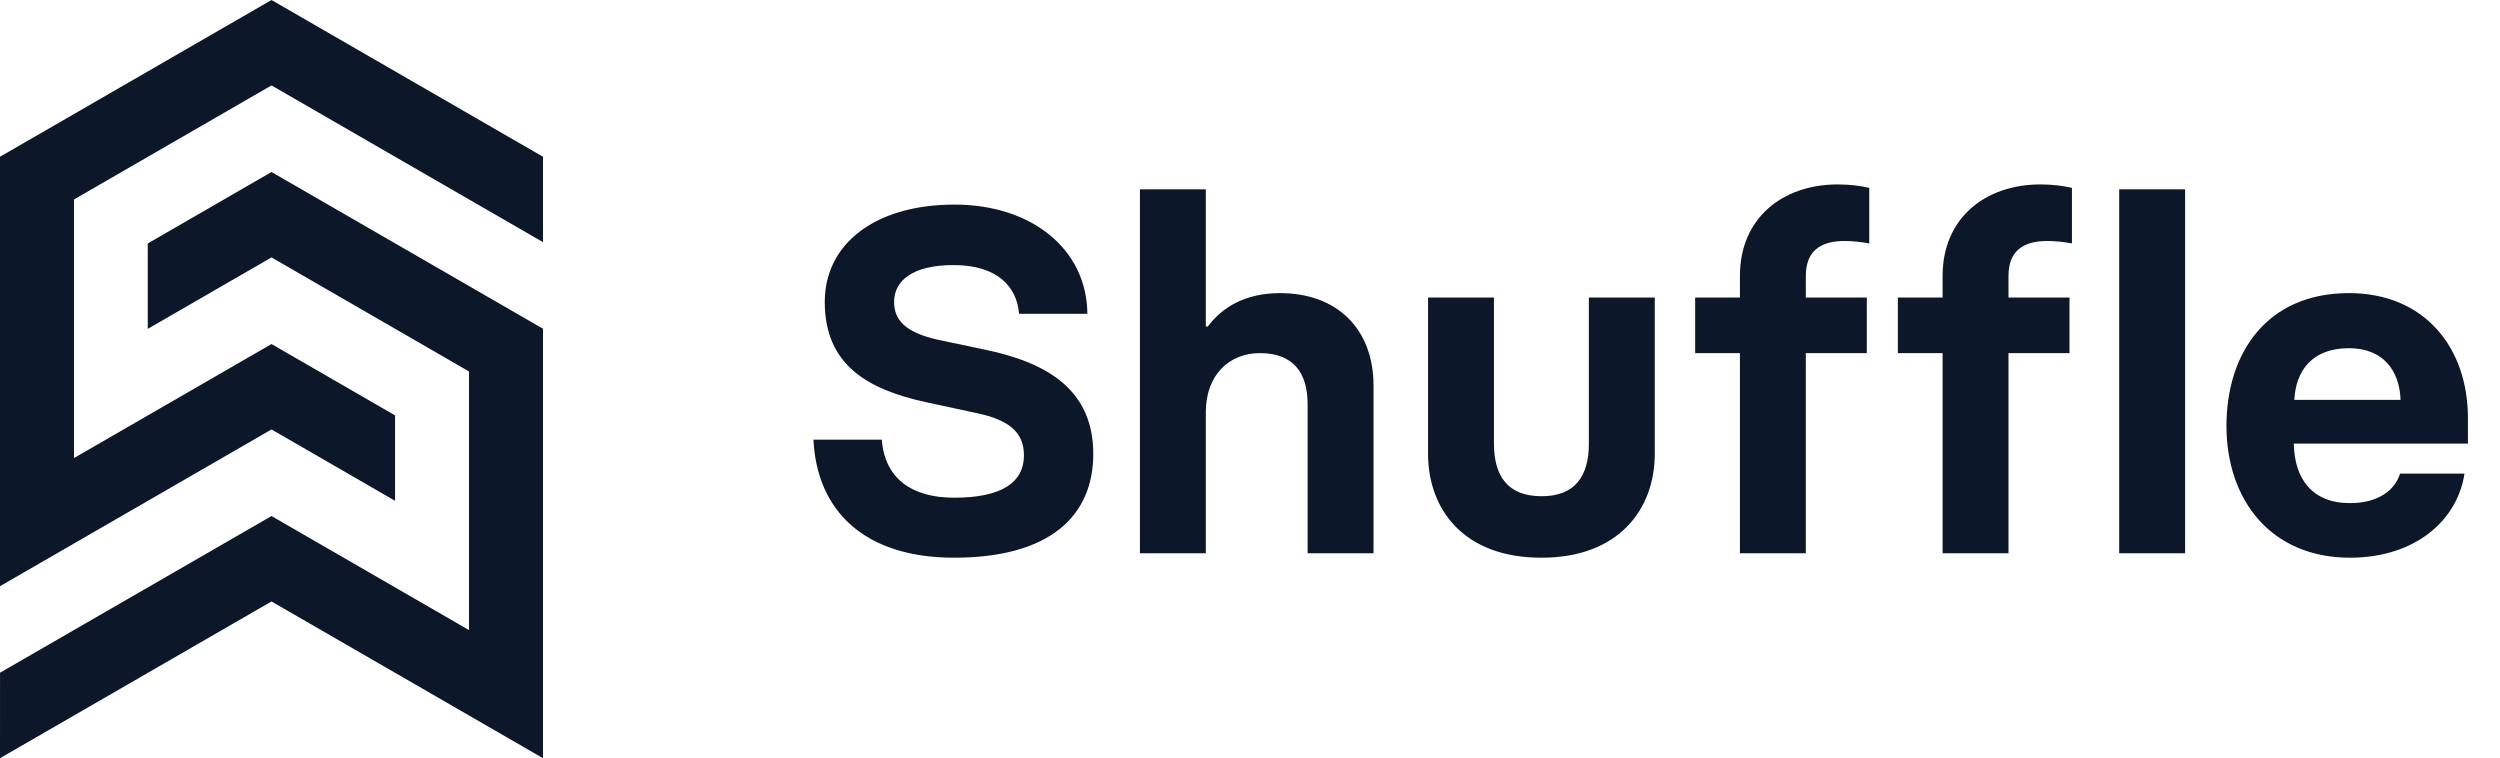 <svg width="122" height="37" viewBox="0 0 122 37" fill="none" xmlns="http://www.w3.org/2000/svg">
<path d="M46.56 27.216C51.264 27.216 53.352 25.152 53.352 22.152C53.352 19.08 51.192 17.712 48.072 17.064L45.792 16.584C44.16 16.224 43.632 15.6 43.632 14.736C43.632 13.704 44.52 12.936 46.536 12.936C48.696 12.936 49.632 14.016 49.728 15.312H53.064C53.04 12.168 50.352 9.984 46.584 9.984C42.696 9.984 40.248 11.904 40.248 14.736C40.248 17.784 42.312 19.008 45.216 19.632L47.664 20.16C49.248 20.496 49.968 21.096 49.968 22.224C49.968 23.496 48.96 24.288 46.56 24.288C44.496 24.288 43.176 23.352 43.032 21.456H39.696C39.864 24.936 42.192 27.216 46.56 27.216ZM55.628 27H58.844V20.112C58.844 18.312 59.972 17.232 61.484 17.232C63.092 17.232 63.812 18.168 63.812 19.728V27H67.028V18.816C67.028 16.032 65.228 14.304 62.468 14.304C60.764 14.304 59.636 15 58.94 15.936H58.844V9.24H55.628V27ZM77.537 14.52V21.648C77.537 23.232 76.865 24.216 75.233 24.216C73.577 24.216 72.905 23.232 72.905 21.648V14.52H69.689V22.152C69.689 24.84 71.417 27.216 75.209 27.216H75.233C79.001 27.216 80.753 24.84 80.753 22.152V14.52H77.537ZM84.908 27H88.124V17.232H91.1V14.52H88.124V13.464C88.124 12.264 88.82 11.76 90.02 11.76C90.404 11.76 90.836 11.808 91.22 11.88V9.168C90.788 9.072 90.308 9 89.684 9C86.972 9 84.908 10.656 84.908 13.464V14.52H82.724V17.232H84.908V27ZM94.799 27H98.014V17.232H100.991V14.52H98.014V13.464C98.014 12.264 98.71 11.76 99.91 11.76C100.295 11.76 100.727 11.808 101.111 11.88V9.168C100.679 9.072 100.199 9 99.575 9C96.862 9 94.799 10.656 94.799 13.464V14.52H92.615V17.232H94.799V27ZM103.417 27H106.633V9.24H103.417V27ZM114.675 27.216C117.891 27.216 119.931 25.368 120.267 23.112H117.123C116.883 23.88 116.115 24.552 114.675 24.552C112.827 24.552 111.963 23.352 111.939 21.648H120.435V20.4C120.435 16.992 118.347 14.304 114.627 14.304C110.619 14.304 108.651 17.232 108.651 20.784C108.651 24.384 110.811 27.216 114.675 27.216ZM111.963 19.512C112.035 18.096 112.827 16.992 114.627 16.992C116.307 16.992 117.099 18.096 117.147 19.512H111.963Z" fill="#0D172A"/>
<path d="M13.249 16.789L3.61 22.353V9.734L13.249 4.168L26.498 11.817V7.649L13.249 0L0 7.649V28.606L13.249 20.957L19.279 24.439V20.271L13.249 16.789Z" fill="#0D172A"/>
<path d="M13.249 8.394L7.21 11.881V16.049L13.249 12.562L22.888 18.128V30.748L13.249 25.183L7.21 28.668L4.167 30.424L0.002 32.828L0 37L13.249 29.351L26.498 37V16.043L13.249 8.394Z" fill="#0D172A"/>
</svg>
